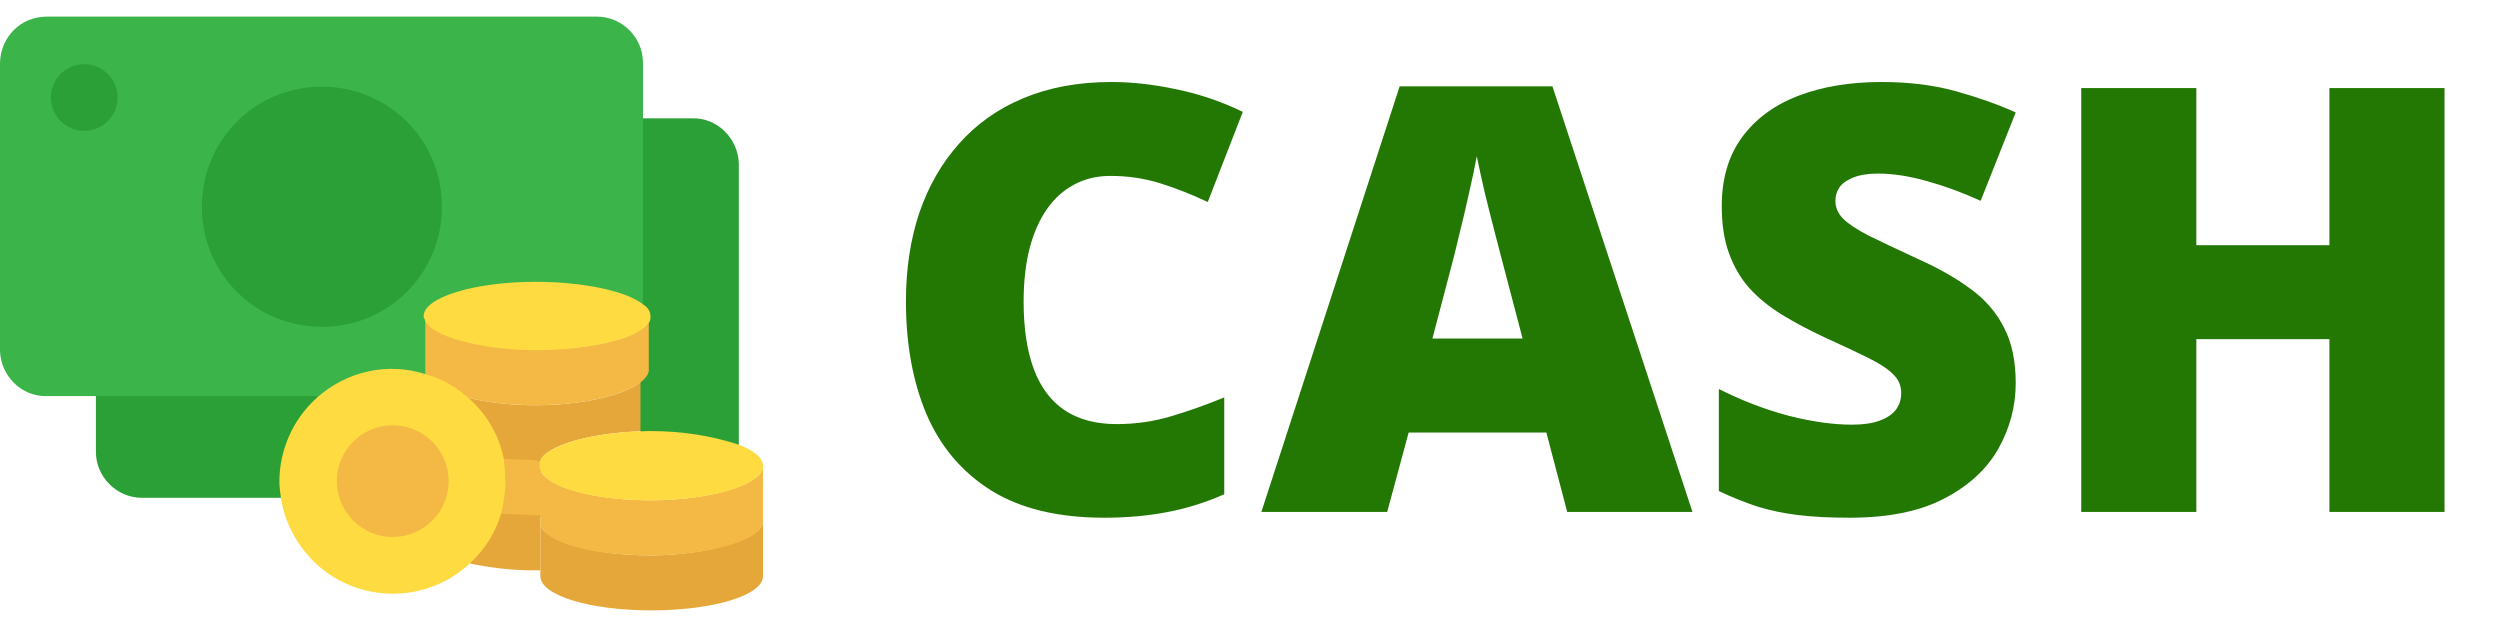 <svg width="80" height="20" viewBox="0 0 80 20" fill="none" xmlns="http://www.w3.org/2000/svg">
<path d="M17.185 14.648L17.319 14.702V14.835C17.319 14.889 17.319 14.942 17.345 14.969H17.319V16.543H17.132L15.904 16.49H15.824C15.931 16.143 16.011 15.742 16.011 15.369C16.011 15.102 15.984 14.835 15.931 14.568H16.038L17.185 14.648Z" fill="#F4B844"/>
<path d="M14.864 12.7C15.611 12.887 16.358 12.967 17.132 12.967C19.026 12.967 20.654 12.46 20.761 11.873V13.794C18.946 13.821 17.452 14.248 17.265 14.782L17.132 14.728L16.091 14.675H15.984C15.824 13.928 15.424 13.234 14.837 12.727L14.864 12.7Z" fill="#E5A739"/>
<path d="M23.643 5.228C23.617 4.428 22.95 3.761 22.149 3.787H20.308V9.978L20.495 10.566V14.061H20.815C21.776 14.061 22.709 14.195 23.617 14.488H23.643V5.255L23.643 5.228Z" fill="#2BA037"/>
<path d="M3.069 12.434H10.167L10.247 12.807C9.5 13.448 9.073 14.408 9.073 15.396C9.073 15.582 9.1 15.743 9.126 15.929H4.537C3.736 15.929 3.069 15.262 3.069 14.462L3.069 12.434Z" fill="#2BA037"/>
<path d="M19.107 0.532H1.494C0.667 0.532 0.027 1.172 0 2V11.233C0.027 12.033 0.694 12.7 1.494 12.674H10.14L10.22 12.78C10.861 12.193 11.688 11.873 12.542 11.873C12.889 11.873 13.236 11.927 13.583 12.033L20.575 9.978V2C20.575 1.199 19.907 0.532 19.107 0.532Z" fill="#3BB54A"/>
<path d="M10.3 2.773C12.435 2.773 14.143 4.481 14.143 6.616C14.143 8.751 12.435 10.459 10.3 10.459C8.165 10.459 6.458 8.751 6.458 6.616C6.458 4.481 8.165 2.773 10.3 2.773Z" fill="#2BA037"/>
<path d="M2.695 4.188C3.285 4.188 3.763 3.71 3.763 3.12C3.763 2.531 3.285 2.053 2.695 2.053C2.106 2.053 1.628 2.531 1.628 3.12C1.628 3.71 2.106 4.188 2.695 4.188Z" fill="#2BA037"/>
<path d="M24.417 16.677V18.438C24.417 19.052 22.816 19.532 20.841 19.532C18.866 19.532 17.292 19.052 17.292 18.438V16.837C17.585 17.37 19.053 17.771 20.814 17.771C22.576 17.771 24.417 17.264 24.417 16.677Z" fill="#E5A739"/>
<path d="M24.417 14.969V16.677C24.417 17.264 22.762 17.771 20.814 17.771C18.866 17.771 17.585 17.37 17.292 16.837V15.049C17.506 15.582 19 16.009 20.814 16.009C22.629 16.009 24.284 15.556 24.417 14.969Z" fill="#F4B844"/>
<path d="M24.417 14.969C24.284 15.556 22.709 16.009 20.814 16.009C18.92 16.009 17.506 15.582 17.292 15.049C17.265 14.995 17.265 14.969 17.265 14.915V14.782C17.452 14.248 18.947 13.821 20.761 13.794H20.815C21.775 13.794 22.709 13.928 23.616 14.222C24.123 14.408 24.417 14.648 24.417 14.915V14.969Z" fill="#FEDB41"/>
<path d="M17.292 16.837V18.251H17.105C16.385 18.251 15.665 18.171 14.944 18.011H14.891C15.371 17.584 15.718 17.05 15.878 16.436H15.958L17.105 16.49H17.292V16.837Z" fill="#E5A739"/>
<path d="M20.761 10.299V11.873C20.654 12.46 19.026 12.967 17.132 12.967C16.358 12.967 15.611 12.887 14.863 12.7H14.837C14.49 12.407 14.063 12.167 13.609 12.033V10.165C13.716 10.726 15.264 11.179 17.158 11.179C19.053 11.179 20.441 10.806 20.761 10.299Z" fill="#F4B844"/>
<path d="M20.762 10.325C20.442 10.832 18.867 11.206 17.133 11.206C15.398 11.206 13.69 10.752 13.583 10.192C13.557 10.165 13.557 10.139 13.557 10.112C13.557 9.525 15.158 9.018 17.133 9.018C18.654 9.018 20.041 9.311 20.575 9.738C20.708 9.818 20.815 9.952 20.815 10.112C20.815 10.192 20.815 10.272 20.762 10.325ZM16.119 14.675C16.145 14.915 16.172 15.155 16.172 15.396C16.172 15.743 16.119 16.09 16.038 16.436C15.852 17.05 15.505 17.61 14.998 18.064C13.53 19.398 11.235 19.292 9.901 17.824C9.421 17.29 9.1 16.65 8.994 15.956C8.967 15.769 8.94 15.582 8.94 15.422C8.94 14.408 9.367 13.421 10.141 12.727C11.102 11.873 12.409 11.58 13.637 11.98C14.117 12.113 14.544 12.354 14.918 12.674C15.531 13.181 15.958 13.875 16.119 14.675Z" fill="#FEDB41"/>
<path d="M12.568 13.608C13.556 13.608 14.356 14.408 14.356 15.396C14.356 16.383 13.556 17.183 12.568 17.183C11.581 17.183 10.78 16.383 10.78 15.396C10.78 14.408 11.581 13.608 12.568 13.608Z" fill="#F4B844"/>
<path d="M35.53 5.629C35.097 5.629 34.711 5.722 34.371 5.908C34.03 6.087 33.74 6.35 33.498 6.696C33.257 7.043 33.072 7.466 32.942 7.967C32.818 8.462 32.756 9.025 32.756 9.656C32.756 10.509 32.865 11.227 33.081 11.808C33.297 12.389 33.625 12.829 34.065 13.126C34.51 13.422 35.066 13.571 35.734 13.571C36.34 13.571 36.922 13.487 37.478 13.32C38.041 13.153 38.607 12.952 39.176 12.717V15.816C38.576 16.082 37.961 16.274 37.33 16.391C36.705 16.509 36.041 16.567 35.335 16.567C33.863 16.567 32.657 16.277 31.717 15.695C30.783 15.108 30.094 14.294 29.648 13.255C29.209 12.216 28.99 11.01 28.99 9.637C28.99 8.611 29.132 7.67 29.416 6.817C29.707 5.963 30.131 5.224 30.688 4.6C31.244 3.969 31.931 3.483 32.747 3.143C33.57 2.797 34.51 2.624 35.567 2.624C36.223 2.624 36.913 2.701 37.636 2.856C38.366 3.004 39.077 3.245 39.77 3.579L38.648 6.464C38.153 6.229 37.652 6.031 37.145 5.871C36.637 5.71 36.099 5.629 35.53 5.629ZM50.151 16.382L49.483 13.84H45.077L44.39 16.382H40.364L44.789 2.763H49.678L54.159 16.382H50.151ZM48.723 10.834L48.138 8.607C48.076 8.366 47.987 8.023 47.869 7.578C47.752 7.126 47.634 6.662 47.517 6.186C47.405 5.704 47.319 5.308 47.257 4.999C47.201 5.308 47.121 5.691 47.016 6.149C46.917 6.6 46.812 7.049 46.7 7.494C46.595 7.939 46.502 8.311 46.422 8.607L45.837 10.834H48.723ZM64.503 12.263C64.503 12.999 64.318 13.698 63.947 14.359C63.576 15.015 62.997 15.547 62.212 15.955C61.433 16.363 60.425 16.567 59.188 16.567C58.569 16.567 58.025 16.54 57.555 16.484C57.091 16.428 56.658 16.339 56.256 16.215C55.854 16.085 55.436 15.918 55.003 15.714V12.448C55.739 12.819 56.482 13.104 57.23 13.302C57.978 13.493 58.656 13.589 59.262 13.589C59.627 13.589 59.923 13.546 60.152 13.46C60.387 13.373 60.56 13.255 60.672 13.107C60.783 12.952 60.839 12.776 60.839 12.578C60.839 12.343 60.755 12.145 60.588 11.984C60.428 11.817 60.168 11.644 59.809 11.465C59.45 11.286 58.977 11.063 58.39 10.797C57.889 10.562 57.434 10.321 57.026 10.073C56.624 9.826 56.278 9.544 55.987 9.229C55.702 8.907 55.483 8.533 55.328 8.106C55.173 7.68 55.096 7.176 55.096 6.594C55.096 5.722 55.31 4.992 55.736 4.405C56.169 3.811 56.769 3.366 57.536 3.069C58.309 2.772 59.2 2.624 60.208 2.624C61.092 2.624 61.887 2.723 62.592 2.92C63.303 3.118 63.941 3.344 64.503 3.598L63.381 6.427C62.8 6.161 62.227 5.951 61.665 5.796C61.102 5.636 60.579 5.555 60.097 5.555C59.781 5.555 59.522 5.595 59.317 5.676C59.12 5.75 58.971 5.852 58.872 5.982C58.779 6.112 58.733 6.26 58.733 6.427C58.733 6.638 58.813 6.826 58.974 6.993C59.141 7.16 59.416 7.343 59.8 7.541C60.19 7.732 60.718 7.983 61.386 8.292C62.048 8.589 62.611 8.911 63.075 9.257C63.539 9.597 63.891 10.008 64.132 10.491C64.38 10.967 64.503 11.558 64.503 12.263ZM78.225 16.382H74.541V10.853H70.283V16.382H66.6V2.818H70.283V7.847H74.541V2.818H78.225V16.382Z" fill="#237804"/>
</svg>
